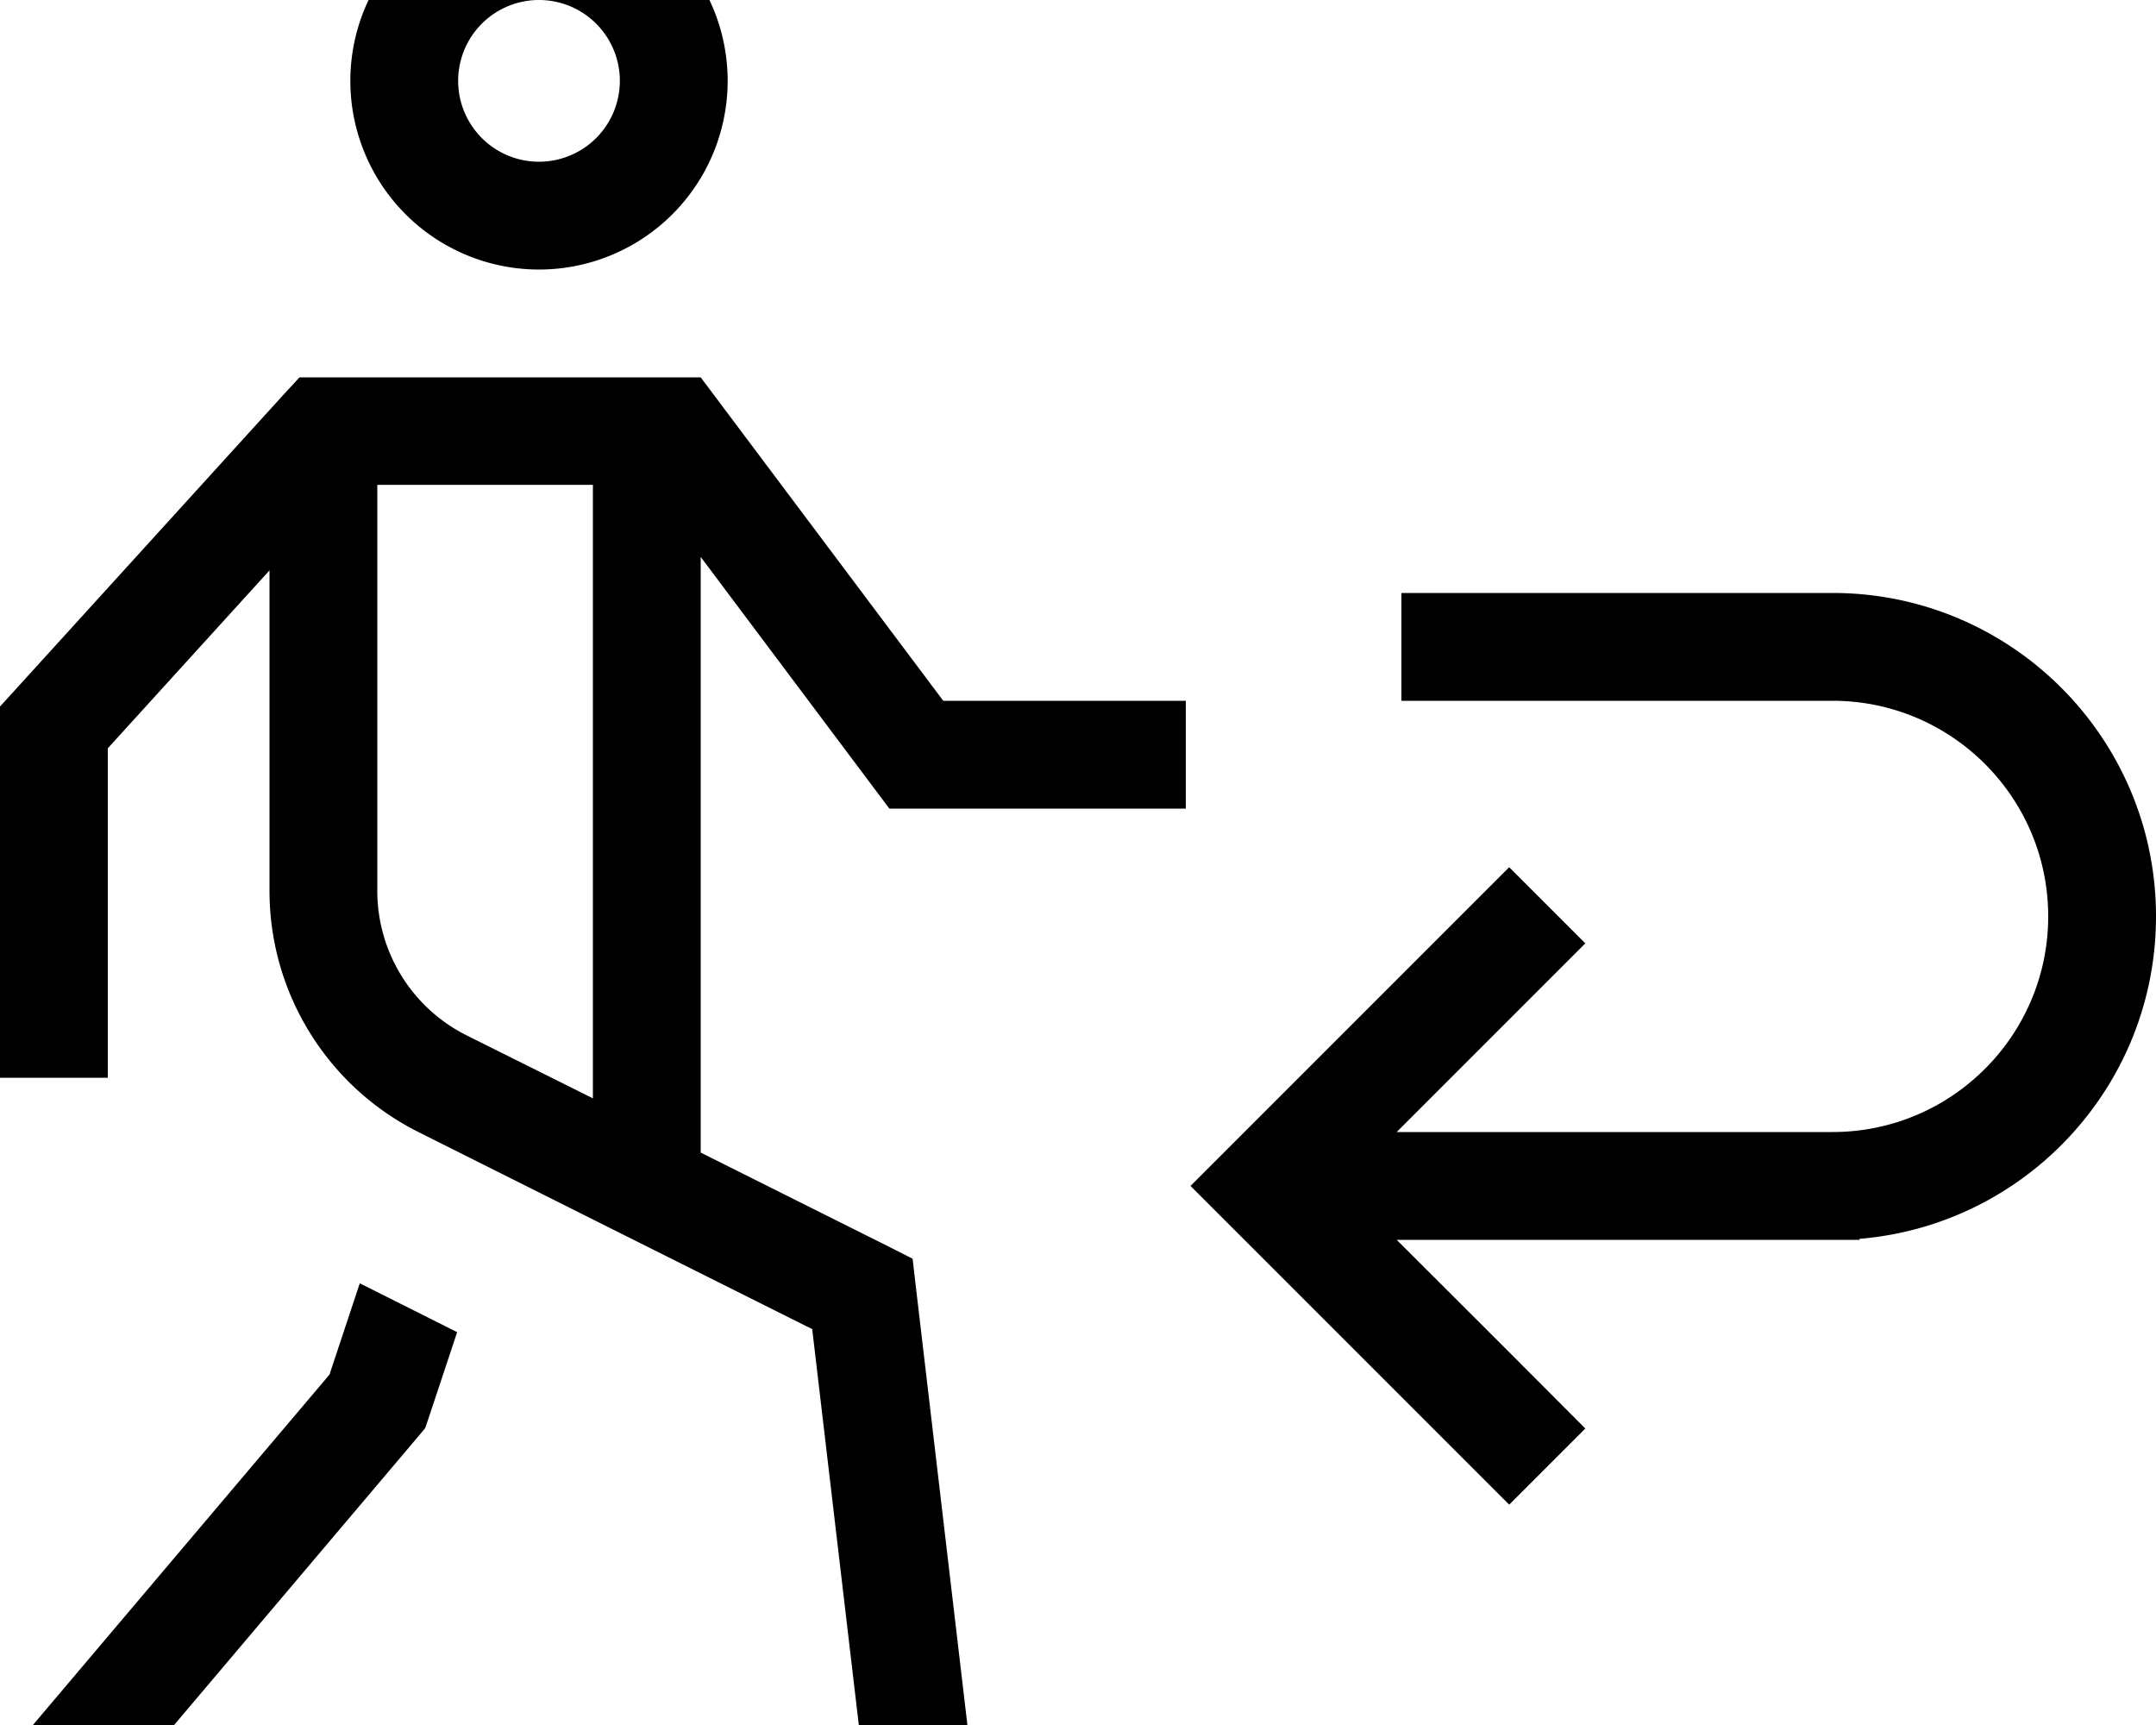 <svg xmlns="http://www.w3.org/2000/svg" viewBox="0 0 640 512"><!--! Font Awesome Pro 7.0.1 by @fontawesome - https://fontawesome.com License - https://fontawesome.com/license (Commercial License) Copyright 2025 Fonticons, Inc. --><path fill="currentColor" d="M184 24a24 24 0 1 0 -48 0 24 24 0 1 0 48 0zm-80 0a56 56 0 1 1 112 0 56 56 0 1 1 -112 0zM88.9 112l119.1 0 4.8 6.4 67.2 89.6 72 0 0 32-88 0-4.8-6.4-51.2-68.3 0 176.8 55.2 27.6 7.7 3.9 1 8.6 16 136 1.9 15.9-31.8 3.7-1.9-15.9-15-127.4-56-28c-.2-.1-.4-.2-.6-.3L124.2 336C97.1 322.4 80 294.7 80 264.4l0-95.1-48 52.8 0 97.8-32 0 0-110.2 4.2-4.6 80-88 4.8-5.2zM112 144l0 120.4c0 18.2 10.3 34.8 26.5 42.9l37.5 18.7 0-182.1-64 0zM97.8 408l9-27.1 28.9 14.5-8.5 25.6-1 2.9-2 2.4-88 104-10.3 12.2-24.4-20.7 10.3-12.2 86-101.6zm255.6-56l11.3-11.3 72-72 11.3-11.3 22.6 22.6c-2 2-20.6 20.6-56 56L544 336c35.3 0 64-28.7 64-64s-28.7-64-64-64l-128 0 0-32 128 0c53 0 96 43 96 96 0 50.3-38.7 91.6-88 95.7l0 .3-137.4 0c35.4 35.3 54 54 56 56l-22.6 22.6-11.3-11.3-72-72-11.3-11.3z"/></svg>